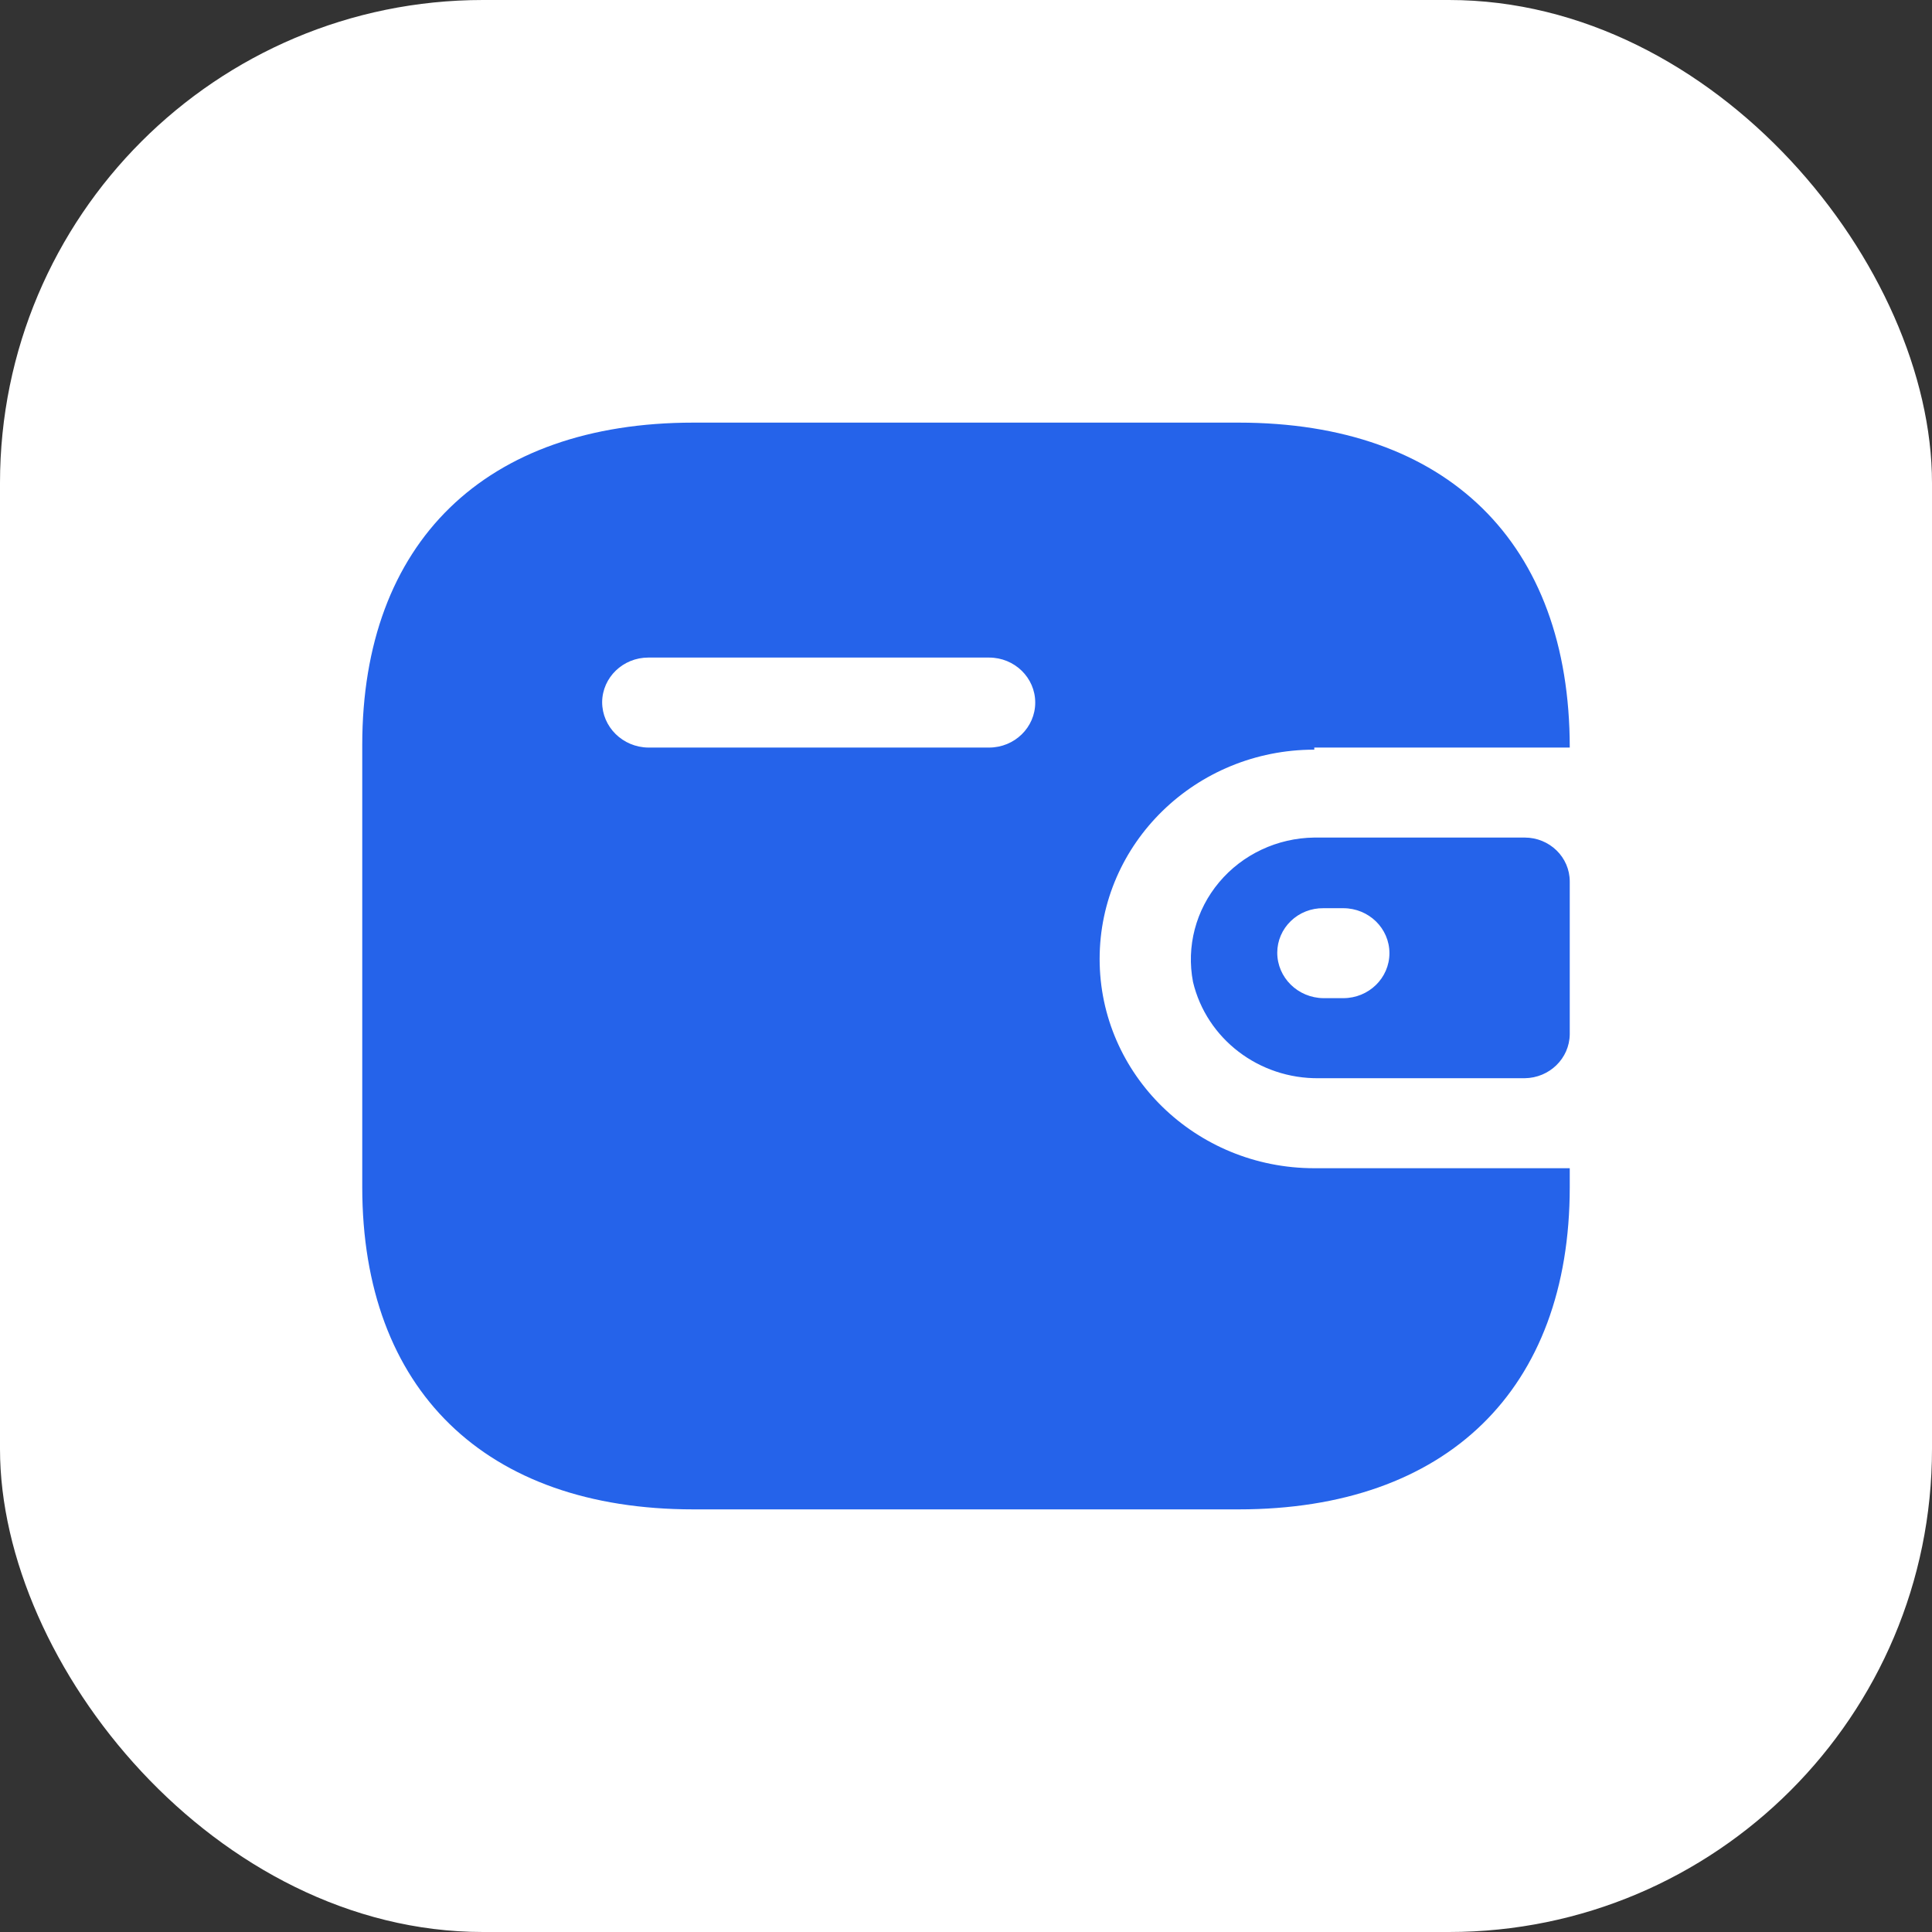 <svg width="48" height="48" viewBox="0 0 48 48" fill="none" xmlns="http://www.w3.org/2000/svg">
<rect x="0" y="0" width="48" height="48" fill="#333333" stroke="none"/>
<rect width="48" height="48" rx="12" fill="white"/>
<path d="M30.773 10.5C35.947 10.5 39 13.477 39 18.573H32.653V18.625C29.708 18.625 27.32 20.953 27.32 23.825C27.32 26.696 29.708 29.024 32.653 29.024H39V29.492C39 34.523 35.947 37.5 30.773 37.5H17.227C12.053 37.5 9 34.523 9 29.492V18.508C9 13.477 12.053 10.5 17.227 10.5H30.773ZM37.88 20.809C38.499 20.809 39 21.297 39 21.901V25.696C38.993 26.297 38.496 26.781 37.88 26.788H32.773C31.282 26.808 29.978 25.813 29.64 24.396C29.471 23.517 29.708 22.61 30.29 21.918C30.871 21.226 31.736 20.82 32.653 20.809H37.88ZM33.373 22.564H32.88C32.577 22.56 32.285 22.675 32.07 22.883C31.855 23.09 31.733 23.373 31.733 23.669C31.733 24.288 32.245 24.792 32.88 24.799H33.373C34.007 24.799 34.52 24.299 34.52 23.681C34.52 23.064 34.007 22.564 33.373 22.564ZM24.573 16.337H16.107C15.479 16.337 14.967 16.829 14.96 17.442C14.96 18.061 15.471 18.566 16.107 18.573H24.573C25.207 18.573 25.72 18.072 25.72 17.455C25.72 16.837 25.207 16.337 24.573 16.337Z" fill="#2563EA"/>
</svg>
